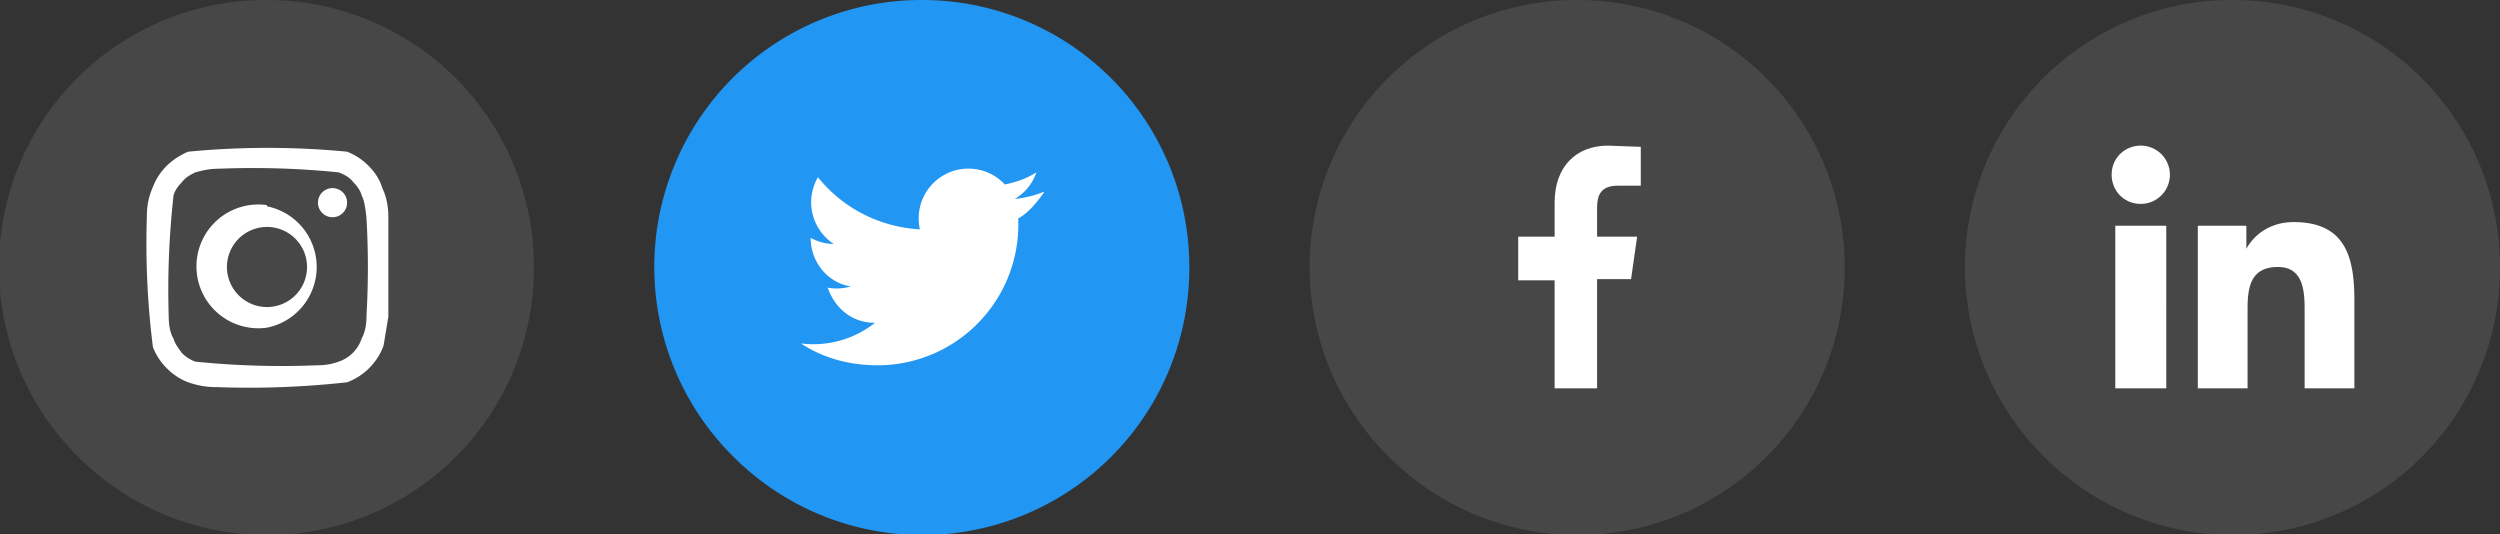 <svg width="206" height="44" fill="none" xmlns="http://www.w3.org/2000/svg"><rect width="100%" height="100%" fill="#333333" stroke="none"/><path d="M206 22a22 22 0 0 1-37.6 15.6A22 22 0 0 1 184 0a22 22 0 0 1 22 22Z" fill="#fff" fill-opacity=".1"/><g clip-path="url(#a)" fill="#fff"><path d="M194 32v-7.3c0-3.6-.8-6.4-5-6.4-2 0-3.3 1.1-3.9 2.2v-1.9h-4V32h4.1v-6.6c0-1.8.3-3.4 2.5-3.4 2.1 0 2.2 2 2.2 3.5V32h4ZM174.3 18.6h4.2V32h-4.2V18.6ZM176.4 12c-1.3 0-2.4 1-2.4 2.4 0 1.3 1 2.4 2.4 2.4a2.4 2.4 0 0 0 0-4.8Z"/></g><path d="M152 22a22 22 0 0 1-37.6 15.6A22 22 0 0 1 130 0a22 22 0 0 1 22 22Z" fill="#fff" fill-opacity=".1"/><g clip-path="url(#b)"><path d="M133.3 15.3h1.9v-3.2l-2.7-.1c-2.6 0-4.4 1.7-4.4 4.7v2.8h-3v3.6h3V32h3.5v-9h2.8l.5-3.5h-3.3v-2.4c0-1 .3-1.8 1.7-1.8Z" fill="#fff"/></g><path d="M98 22a22 22 0 0 1-37.6 15.6A22 22 0 0 1 76 0a22 22 0 0 1 22 22Z" fill="#2196F3"/><g clip-path="url(#c)"><path d="M86 15.8c-.7.3-1.5.5-2.4.6a4 4 0 0 0 1.8-2.2c-.8.5-1.6.8-2.6 1a4.1 4.1 0 0 0-7 3.7c-3.4-.2-6.4-1.8-8.4-4.3a4.1 4.1 0 0 0 1.3 5.5 4 4 0 0 1-1.9-.5c0 2 1.4 3.7 3.3 4a4 4 0 0 1-1.9.1c.6 1.7 2 2.9 3.9 2.9a8.2 8.2 0 0 1-6.1 1.7c1.8 1.2 4 1.8 6.3 1.8A11.6 11.6 0 0 0 83.9 18c.9-.5 1.5-1.3 2.1-2.1Z" fill="#fff"/></g><path d="M44 22A22 22 0 0 1 6.4 37.6 22 22 0 0 1 22 0a22 22 0 0 1 22 22Z" fill="#fff" fill-opacity=".1"/><g clip-path="url(#d)" fill="#fff"><path d="M32 17.9c0-1-.2-1.8-.5-2.4-.2-.7-.6-1.3-1.1-1.8a5 5 0 0 0-1.8-1.2 68.3 68.3 0 0 0-13.1 0c-.7.3-1.3.7-1.8 1.2a5 5 0 0 0-1.1 1.7c-.3.7-.5 1.4-.5 2.5a68.3 68.3 0 0 0 .5 10.7 5 5 0 0 0 1.1 1.7 5 5 0 0 0 1.8 1.2c.6.2 1.3.4 2.4.4a73.2 73.2 0 0 0 10.7-.4 5.1 5.1 0 0 0 3-3l.4-2.4a73.4 73.4 0 0 0 0-8.2ZM30.2 26c0 1-.2 1.5-.4 1.9-.3.9-1 1.6-1.9 1.9-.3.1-.8.3-1.8.3a70.4 70.4 0 0 1-10-.3 3 3 0 0 1-1.1-.7c-.3-.4-.6-.8-.7-1.2-.2-.3-.4-.9-.4-1.9a70.4 70.4 0 0 1 .4-9.9c.1-.4.4-.8.7-1.1.3-.4.7-.6 1.1-.8.4-.1 1-.3 2-.3a70.5 70.5 0 0 1 9.8.3c.5.2.9.4 1.2.8.3.3.6.7.7 1.1.2.4.3.9.4 1.9a70.5 70.5 0 0 1 0 8Z"/><path d="M22 16.9A5.1 5.1 0 1 0 22 27 5.1 5.1 0 0 0 22 17Zm0 8.4a3.3 3.3 0 1 1 0-6.6 3.3 3.3 0 0 1 0 6.6ZM28.6 16.7a1.2 1.2 0 1 1-2.4 0 1.2 1.2 0 0 1 2.4 0Z"/></g><defs><clipPath id="a"><path fill="#fff" transform="translate(174 12)" d="M0 0h20v20H0z"/></clipPath><clipPath id="b"><path fill="#fff" transform="translate(120 12)" d="M0 0h20v20H0z"/></clipPath><clipPath id="c"><path fill="#fff" transform="translate(66 12)" d="M0 0h20v20H0z"/></clipPath><clipPath id="d"><path fill="#fff" transform="translate(12 12)" d="M0 0h20v20H0z"/></clipPath></defs></svg>
